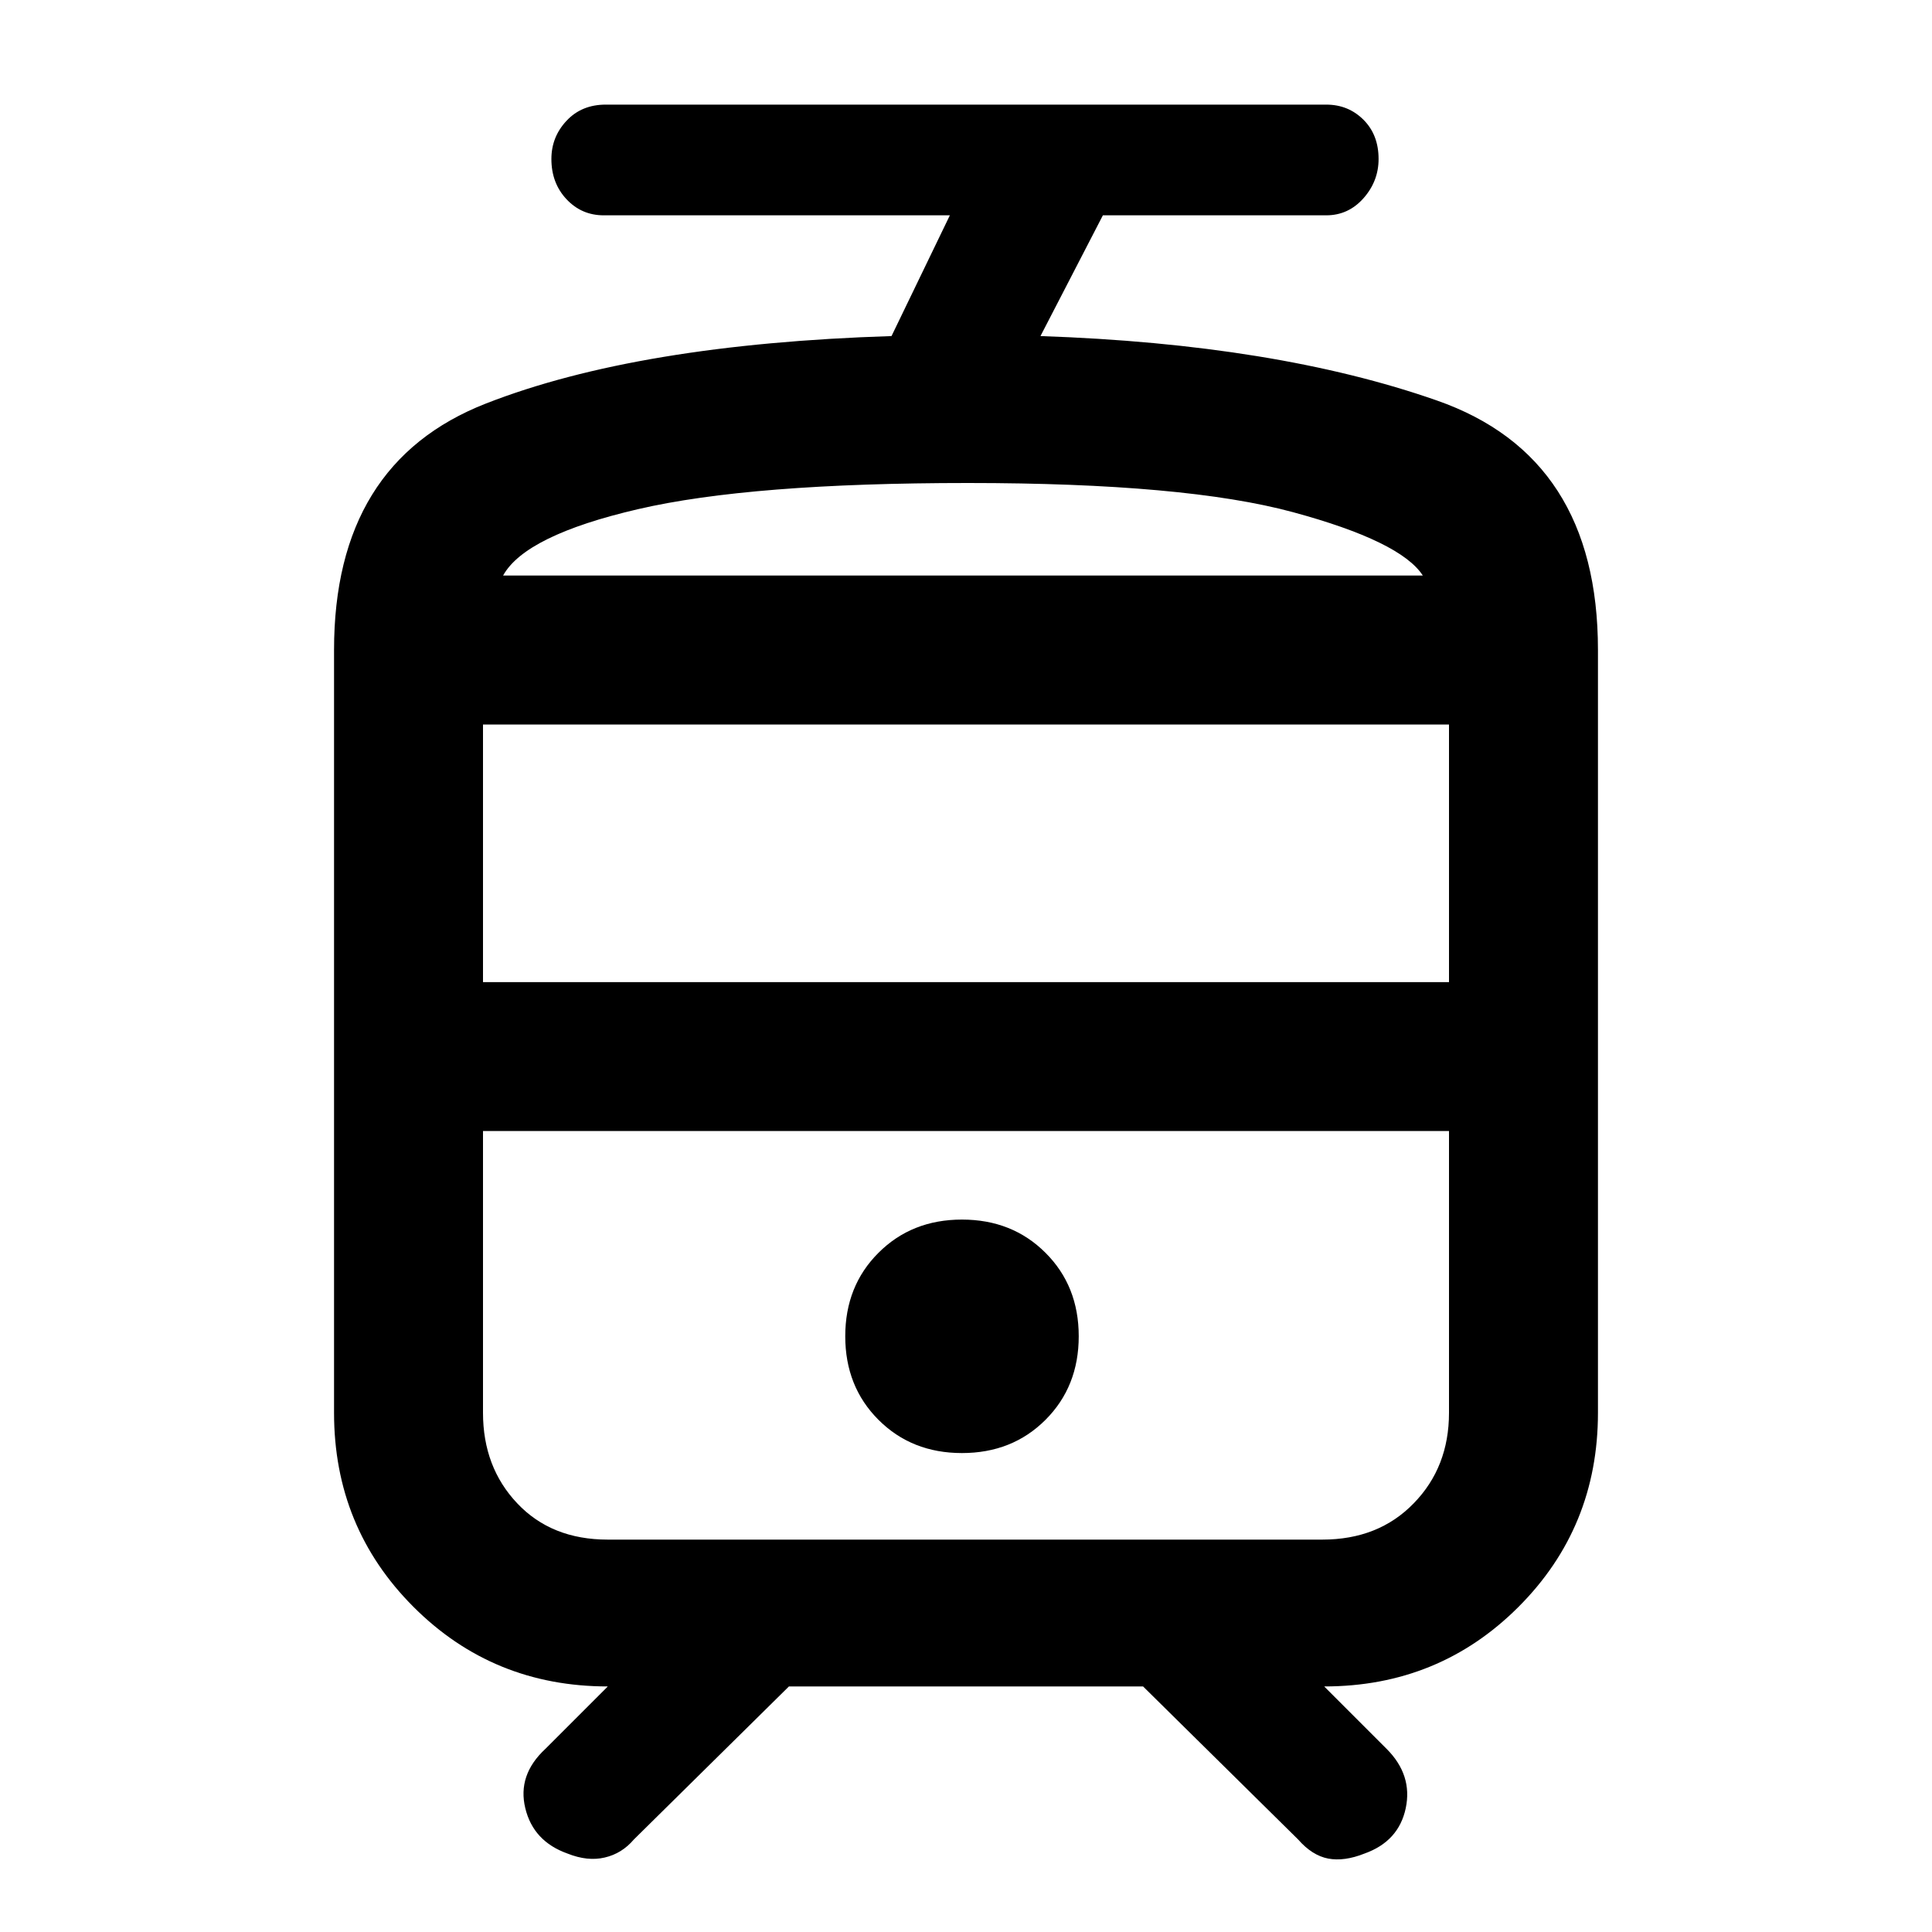 <svg xmlns="http://www.w3.org/2000/svg" height="20" width="20"><path d="M5.875 19.188q-.354-.126-.437-.469-.084-.344.208-.615l.646-.646q-1.188 0-2.011-.823-.823-.823-.823-2.01V6.729q0-1.937 1.573-2.552t4.198-.698l.604-1.25H6.25q-.229 0-.385-.166-.157-.167-.157-.417 0-.229.157-.396.156-.167.406-.167h7.458q.229 0 .386.157.156.156.156.406 0 .229-.156.406-.157.177-.386.177h-2.312l-.646 1.25q2.437.083 4.104.667 1.667.583 1.667 2.583v7.896q0 1.187-.823 2.01-.823.823-2.011.823l.646.646q.271.271.198.615-.073.343-.427.469-.208.083-.375.052-.167-.032-.312-.198l-1.605-1.584H8.167l-1.605 1.584q-.124.146-.302.187-.177.042-.385-.041Zm7.813-7.48H5h10H13.688Zm-3.73 3.334q.521 0 .865-.344t.344-.865q0-.521-.344-.864-.344-.344-.865-.344-.52 0-.864.344-.344.343-.344.864 0 .521.344.865t.864.344Zm.063-9.084h4.708-9.521 4.813ZM5 10.167h10V7.5H5Zm1.292 5.771h7.396q.583 0 .947-.376.365-.374.365-.937v-2.917H5v2.917q0 .563.354.937.354.376.938.376ZM10.021 5q-2.25 0-3.417.271-1.166.271-1.396.687h9.521q-.229-.354-1.344-.656Q12.271 5 10.021 5Z"/></svg>